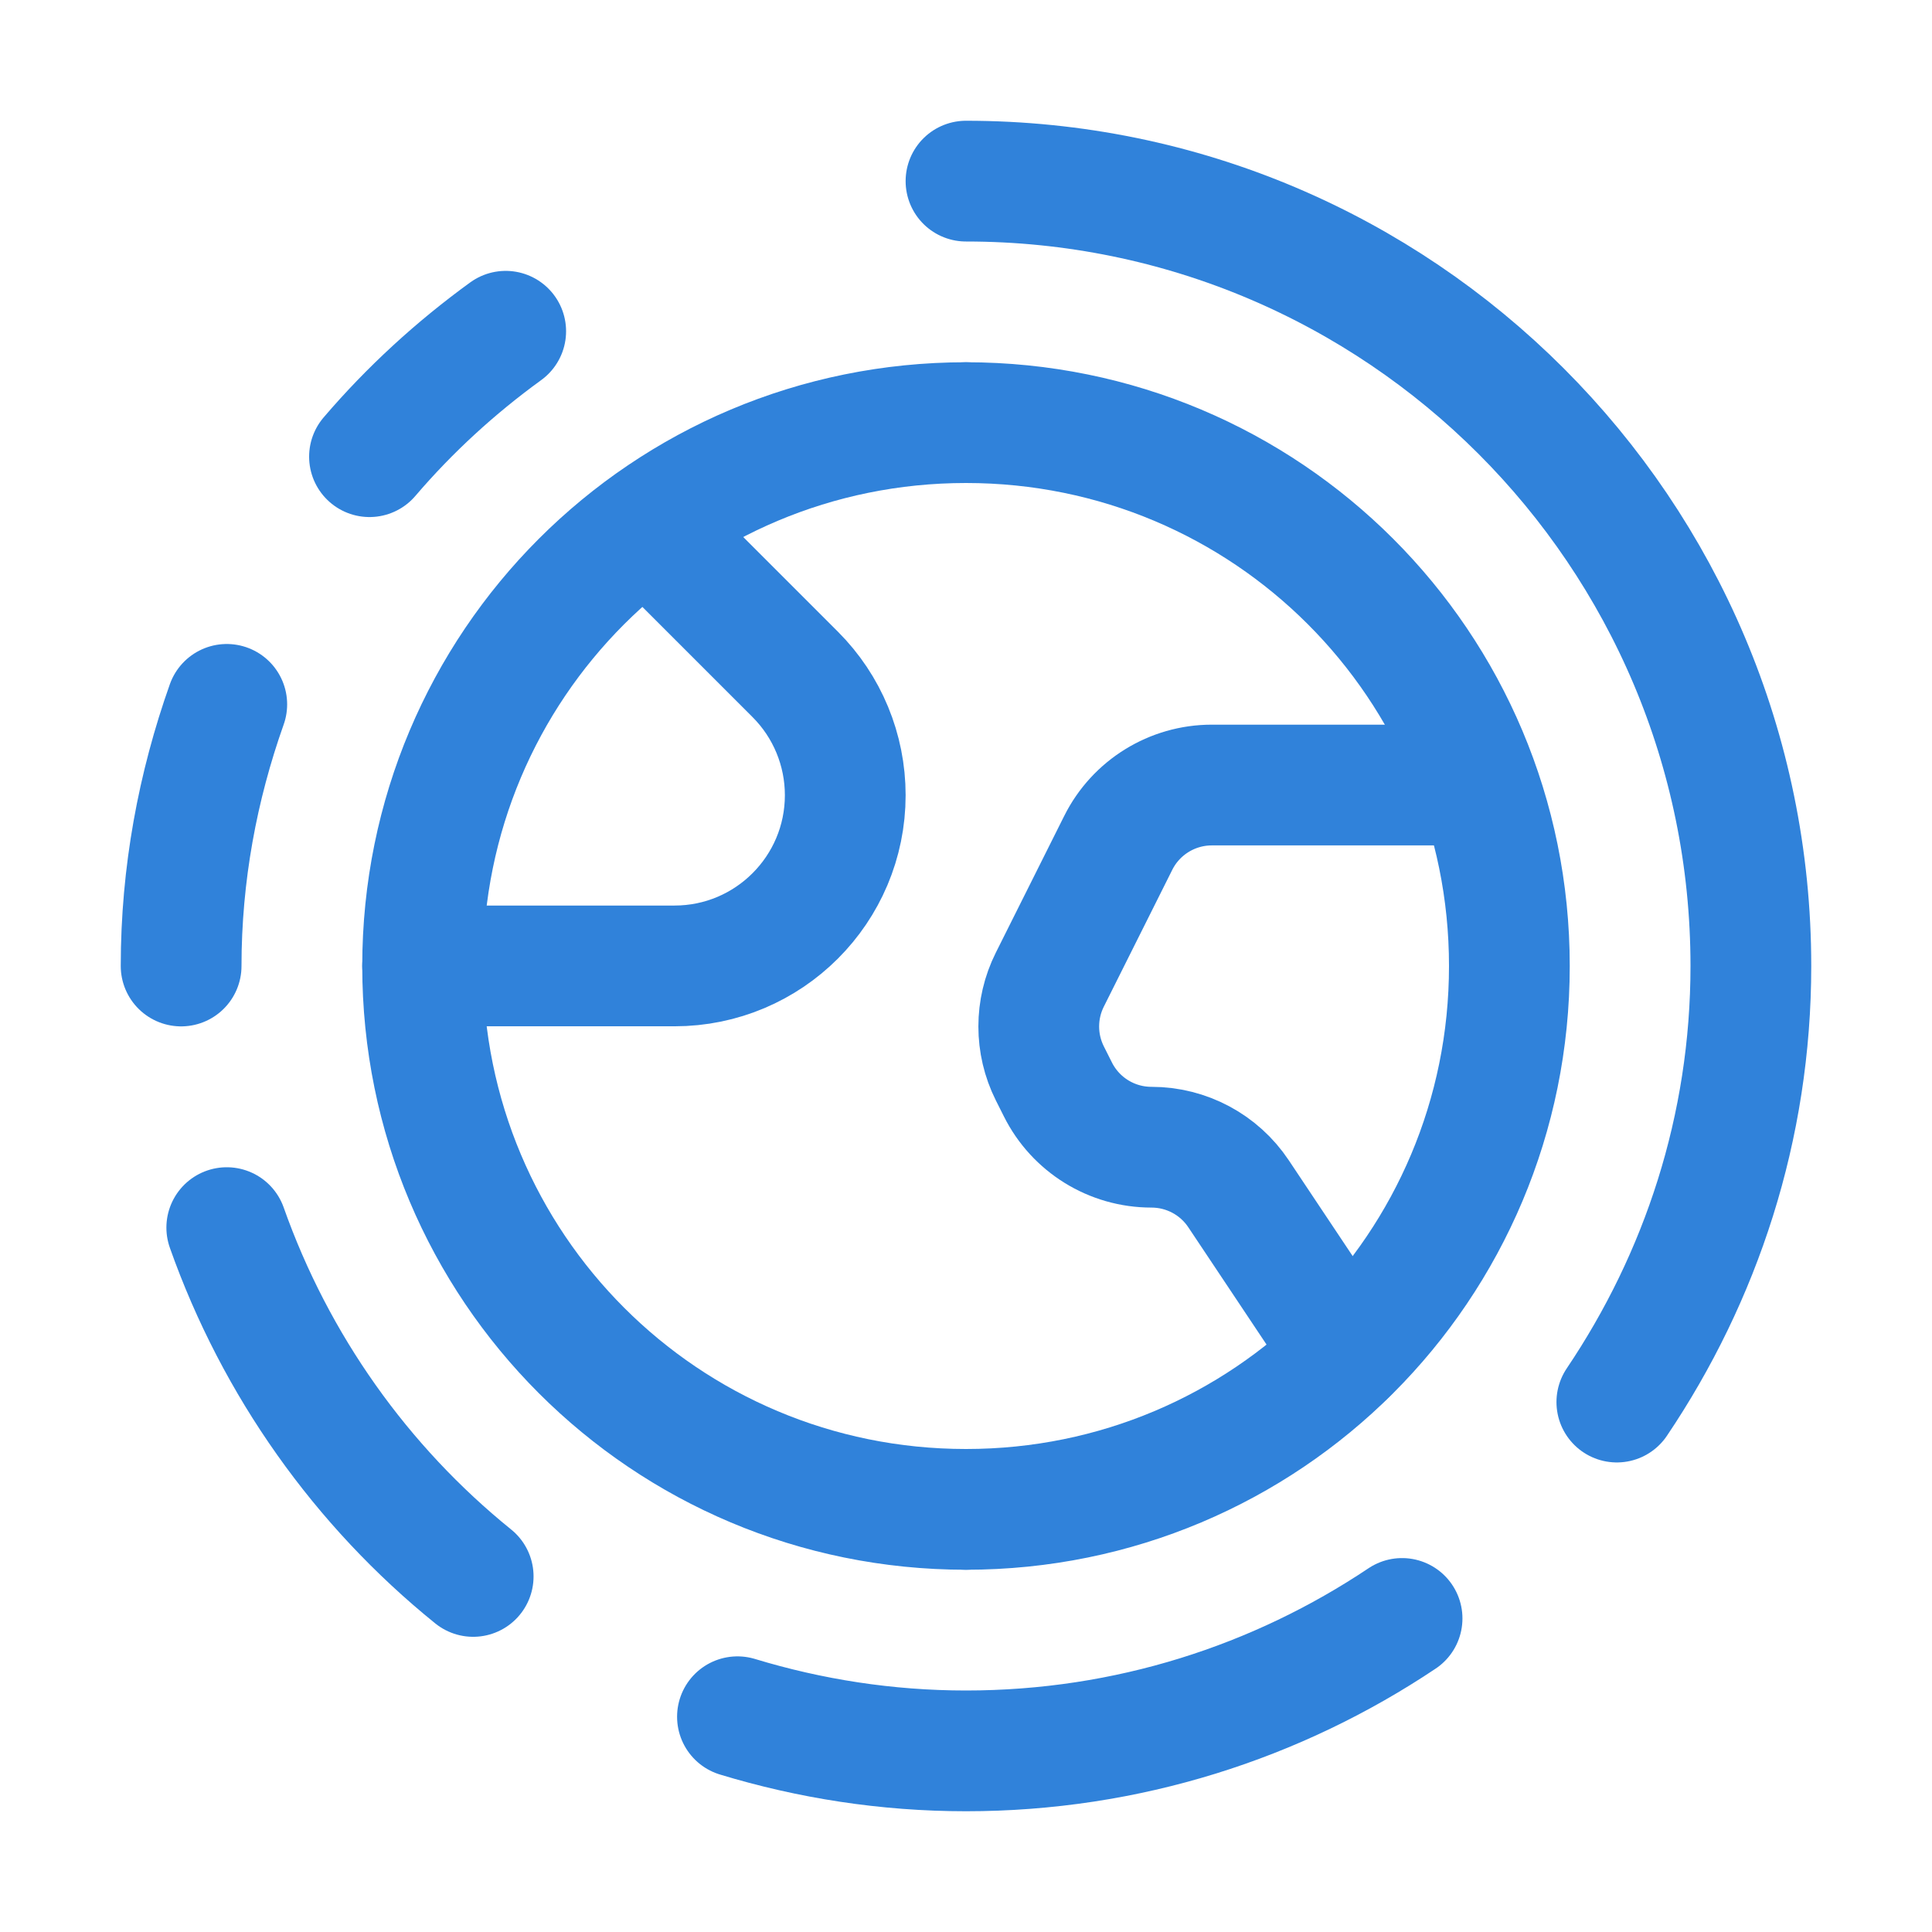 <svg width="24" height="24" viewBox="0 0 24 24" fill="none" xmlns="http://www.w3.org/2000/svg">
<path d="M5.25 11.999H8.379C9.55 11.999 10.5 11.049 10.5 9.878V9.878C10.5 9.315 10.277 8.776 9.879 8.378L8.038 6.537" stroke="#3082DA" stroke-width="1.5" stroke-linecap="round" stroke-linejoin="round"/>
<path d="M16.719 16.829L15.386 14.83C15.145 14.468 14.739 14.251 14.304 14.251V14.251C13.811 14.251 13.361 13.973 13.141 13.532L13.041 13.333C12.858 12.967 12.858 12.536 13.041 12.17L13.891 10.471C14.111 10.03 14.562 9.752 15.054 9.752H18.36" stroke="#3082DA" stroke-width="1.5" stroke-linecap="round" stroke-linejoin="round"/>
<path d="M12 5.25C15.737 5.25 18.75 8.263 18.75 12C18.75 15.737 15.737 18.75 12 18.75" stroke="#3082DA" stroke-width="1.5" stroke-linecap="round" stroke-linejoin="round"/>
<path d="M12 18.75C8.263 18.75 5.25 15.737 5.25 12C5.25 8.263 8.263 5.25 12 5.25" stroke="#3082DA" stroke-width="1.5" stroke-linecap="round" stroke-linejoin="round"/>
<path d="M4.59 5.673C5.09 5.088 5.659 4.567 6.282 4.115" stroke="#3082DA" stroke-width="1.5" stroke-linecap="round" stroke-linejoin="round"/>
<path d="M17.417 20.105C15.867 21.142 14.005 21.75 12 21.75C11.012 21.75 10.06 21.599 9.161 21.326" stroke="#3082DA" stroke-width="1.5" stroke-linecap="round" stroke-linejoin="round"/>
<path d="M5.878 19.583C4.49 18.461 3.424 16.965 2.817 15.25" stroke="#3082DA" stroke-width="1.5" stroke-linecap="round" stroke-linejoin="round"/>
<path d="M2.817 8.75C2.456 9.768 2.25 10.859 2.25 12" stroke="#3082DA" stroke-width="1.5" stroke-linecap="round" stroke-linejoin="round"/>
<path d="M20.085 17.417C21.129 15.867 21.75 14.01 21.75 12C21.75 6.615 17.385 2.25 12 2.25" stroke="#3082DA" stroke-width="1.5" stroke-linecap="round" stroke-linejoin="round"/>
</svg>
